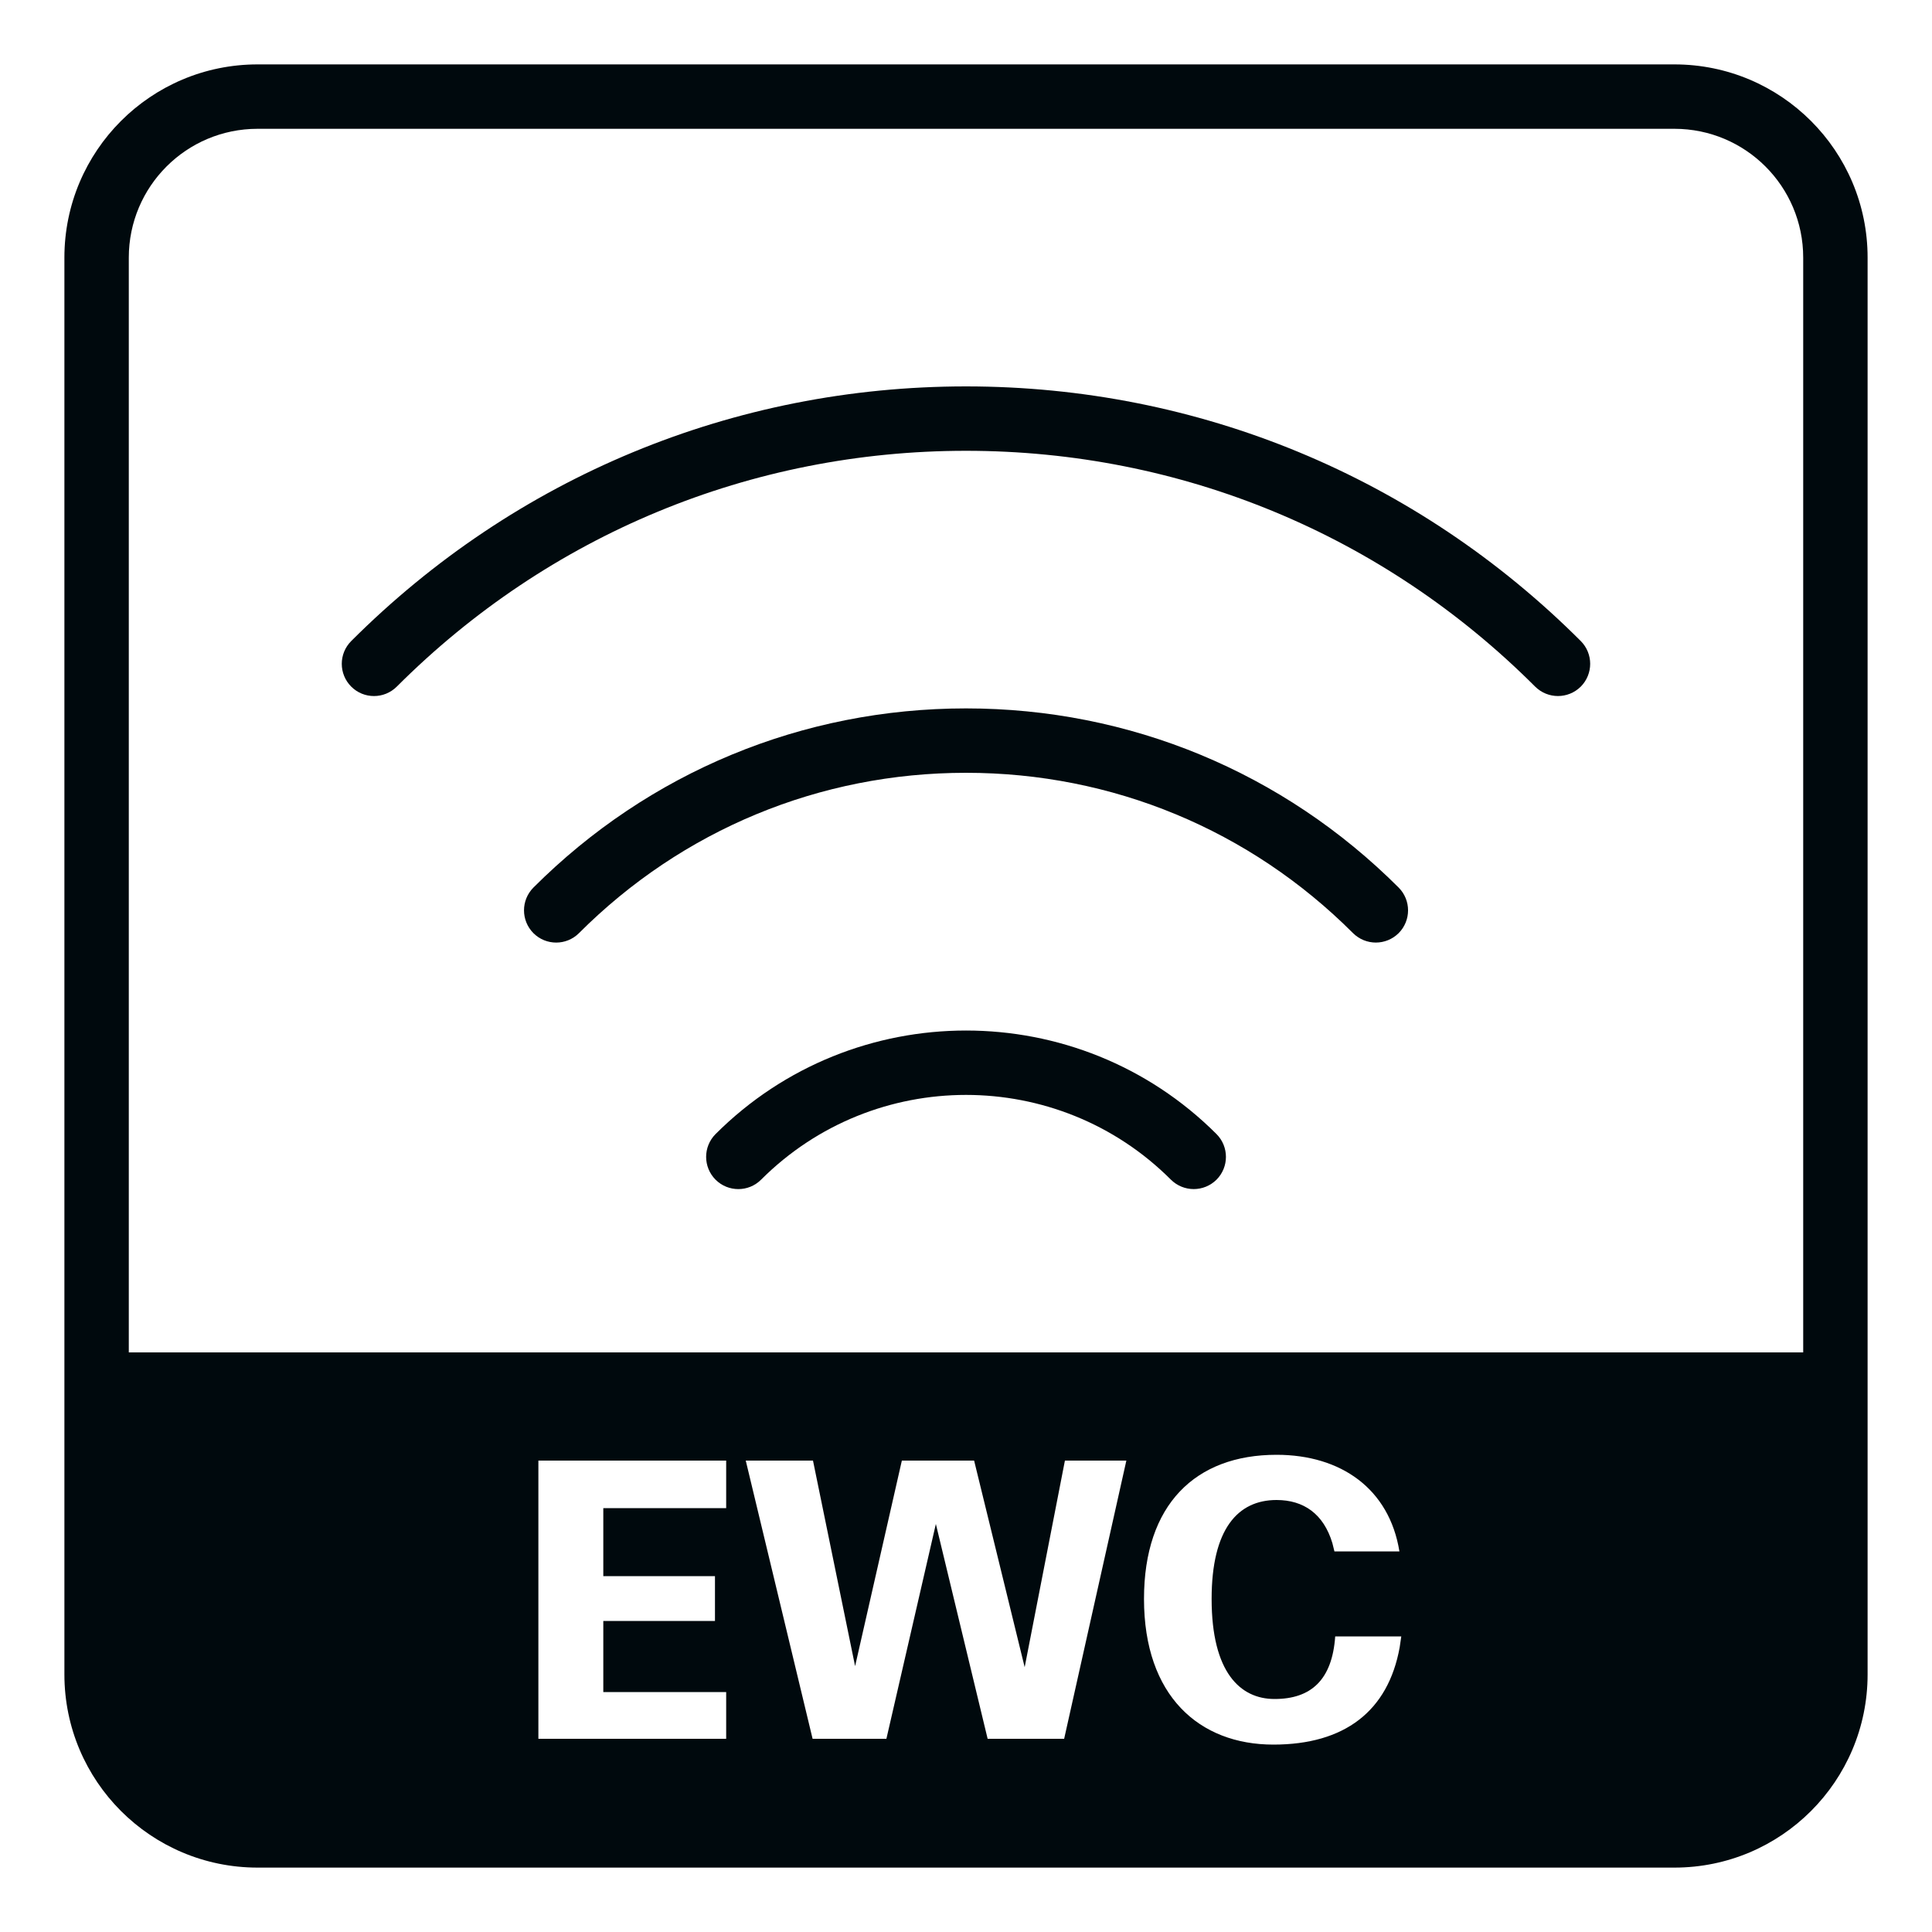<?xml version="1.0" encoding="UTF-8"?>
<svg width="30px" height="30px" viewBox="0 0 30 30" version="1.1" xmlns="http://www.w3.org/2000/svg" xmlns:xlink="http://www.w3.org/1999/xlink">
    <!-- Generator: Sketch 60.1 (88133) - https://sketch.com -->
    <title>Networking / AP / AP-EWC_30</title>
    <desc>Created with Sketch.</desc>
    <g id="Networking-/-AP-/-AP-EWC_30" stroke="none" stroke-width="1" fill="none" fill-rule="evenodd">
        <path d="M26,1 C27.657,1 29,2.343 29,4 L29,26 C29,27.657 27.657,29 26,29 L4,29 C2.343,29 1,27.657 1,26 L1,4 C1,2.343 2.343,1 4,1 L26,1 Z M19.822,22.59 C18.561,22.59 17.764,23.364 17.764,24.828 C17.764,26.334 18.622,27.09 19.773,27.09 C20.876,27.09 21.554,26.573 21.734,25.58 L21.759,25.41 L20.733,25.41 C20.686,26.088 20.355,26.382 19.791,26.382 C19.258,26.382 18.814,25.968 18.814,24.828 C18.814,23.742 19.221,23.292 19.822,23.292 C20.245,23.292 20.553,23.509 20.689,23.961 L20.721,24.09 L21.73,24.09 C21.573,23.118 20.823,22.59 19.822,22.59 Z M11.276,22.68 L8.36,22.68 L8.36,27 L11.276,27 L11.276,26.274 L9.368,26.274 L9.368,25.17 L11.102,25.17 L11.102,24.474 L9.368,24.474 L9.368,23.418 L11.276,23.418 L11.276,22.68 Z M12.624,22.68 L11.58,22.68 L12.618,27 L13.764,27 L14.532,23.664 L15.336,27 L16.524,27 L17.49,22.68 L16.536,22.68 L15.911,25.888 L15.126,22.68 L14.004,22.68 L13.278,25.872 L12.624,22.68 Z M18.89,17.61 C19.085,17.806 19.085,18.122 18.89,18.318 C18.792,18.415 18.664,18.464 18.536,18.464 C18.408,18.464 18.28,18.415 18.182,18.318 C16.428,16.563 13.573,16.563 11.818,18.318 C11.623,18.513 11.307,18.513 11.111,18.318 C10.916,18.122 10.916,17.806 11.111,17.61 C13.256,15.466 16.745,15.466 18.89,17.61 Z M15,11 C17.538,11 19.923,11.988 21.718,13.782 C21.913,13.978 21.913,14.294 21.718,14.49 C21.62,14.587 21.492,14.636 21.364,14.636 C21.236,14.636 21.108,14.587 21.01,14.49 C19.405,12.884 17.271,12 15,12 C12.73,12 10.595,12.884 8.99,14.49 C8.795,14.685 8.478,14.685 8.283,14.49 C8.088,14.294 8.088,13.978 8.283,13.782 C10.077,11.988 12.463,11 15,11 Z M15,6 C18.606,6 21.996,7.405 24.546,9.954 C24.741,10.15 24.741,10.466 24.546,10.662 C24.448,10.759 24.32,10.808 24.192,10.808 C24.064,10.808 23.936,10.759 23.838,10.662 C21.478,8.301 18.338,7 15,7 C11.661,7 8.522,8.301 6.161,10.662 C5.965,10.857 5.649,10.857 5.454,10.662 C5.258,10.466 5.258,10.15 5.454,9.954 C8.004,7.405 11.394,6 15,6 Z M2,21 L28,21 L28,4 C28,2.895 27.105,2 26,2 L4,2 C2.895,2 2,2.895 2,4 L2,21 Z" id="AP-EWC_30" fill="#00090D"></path>
    </g>
</svg>